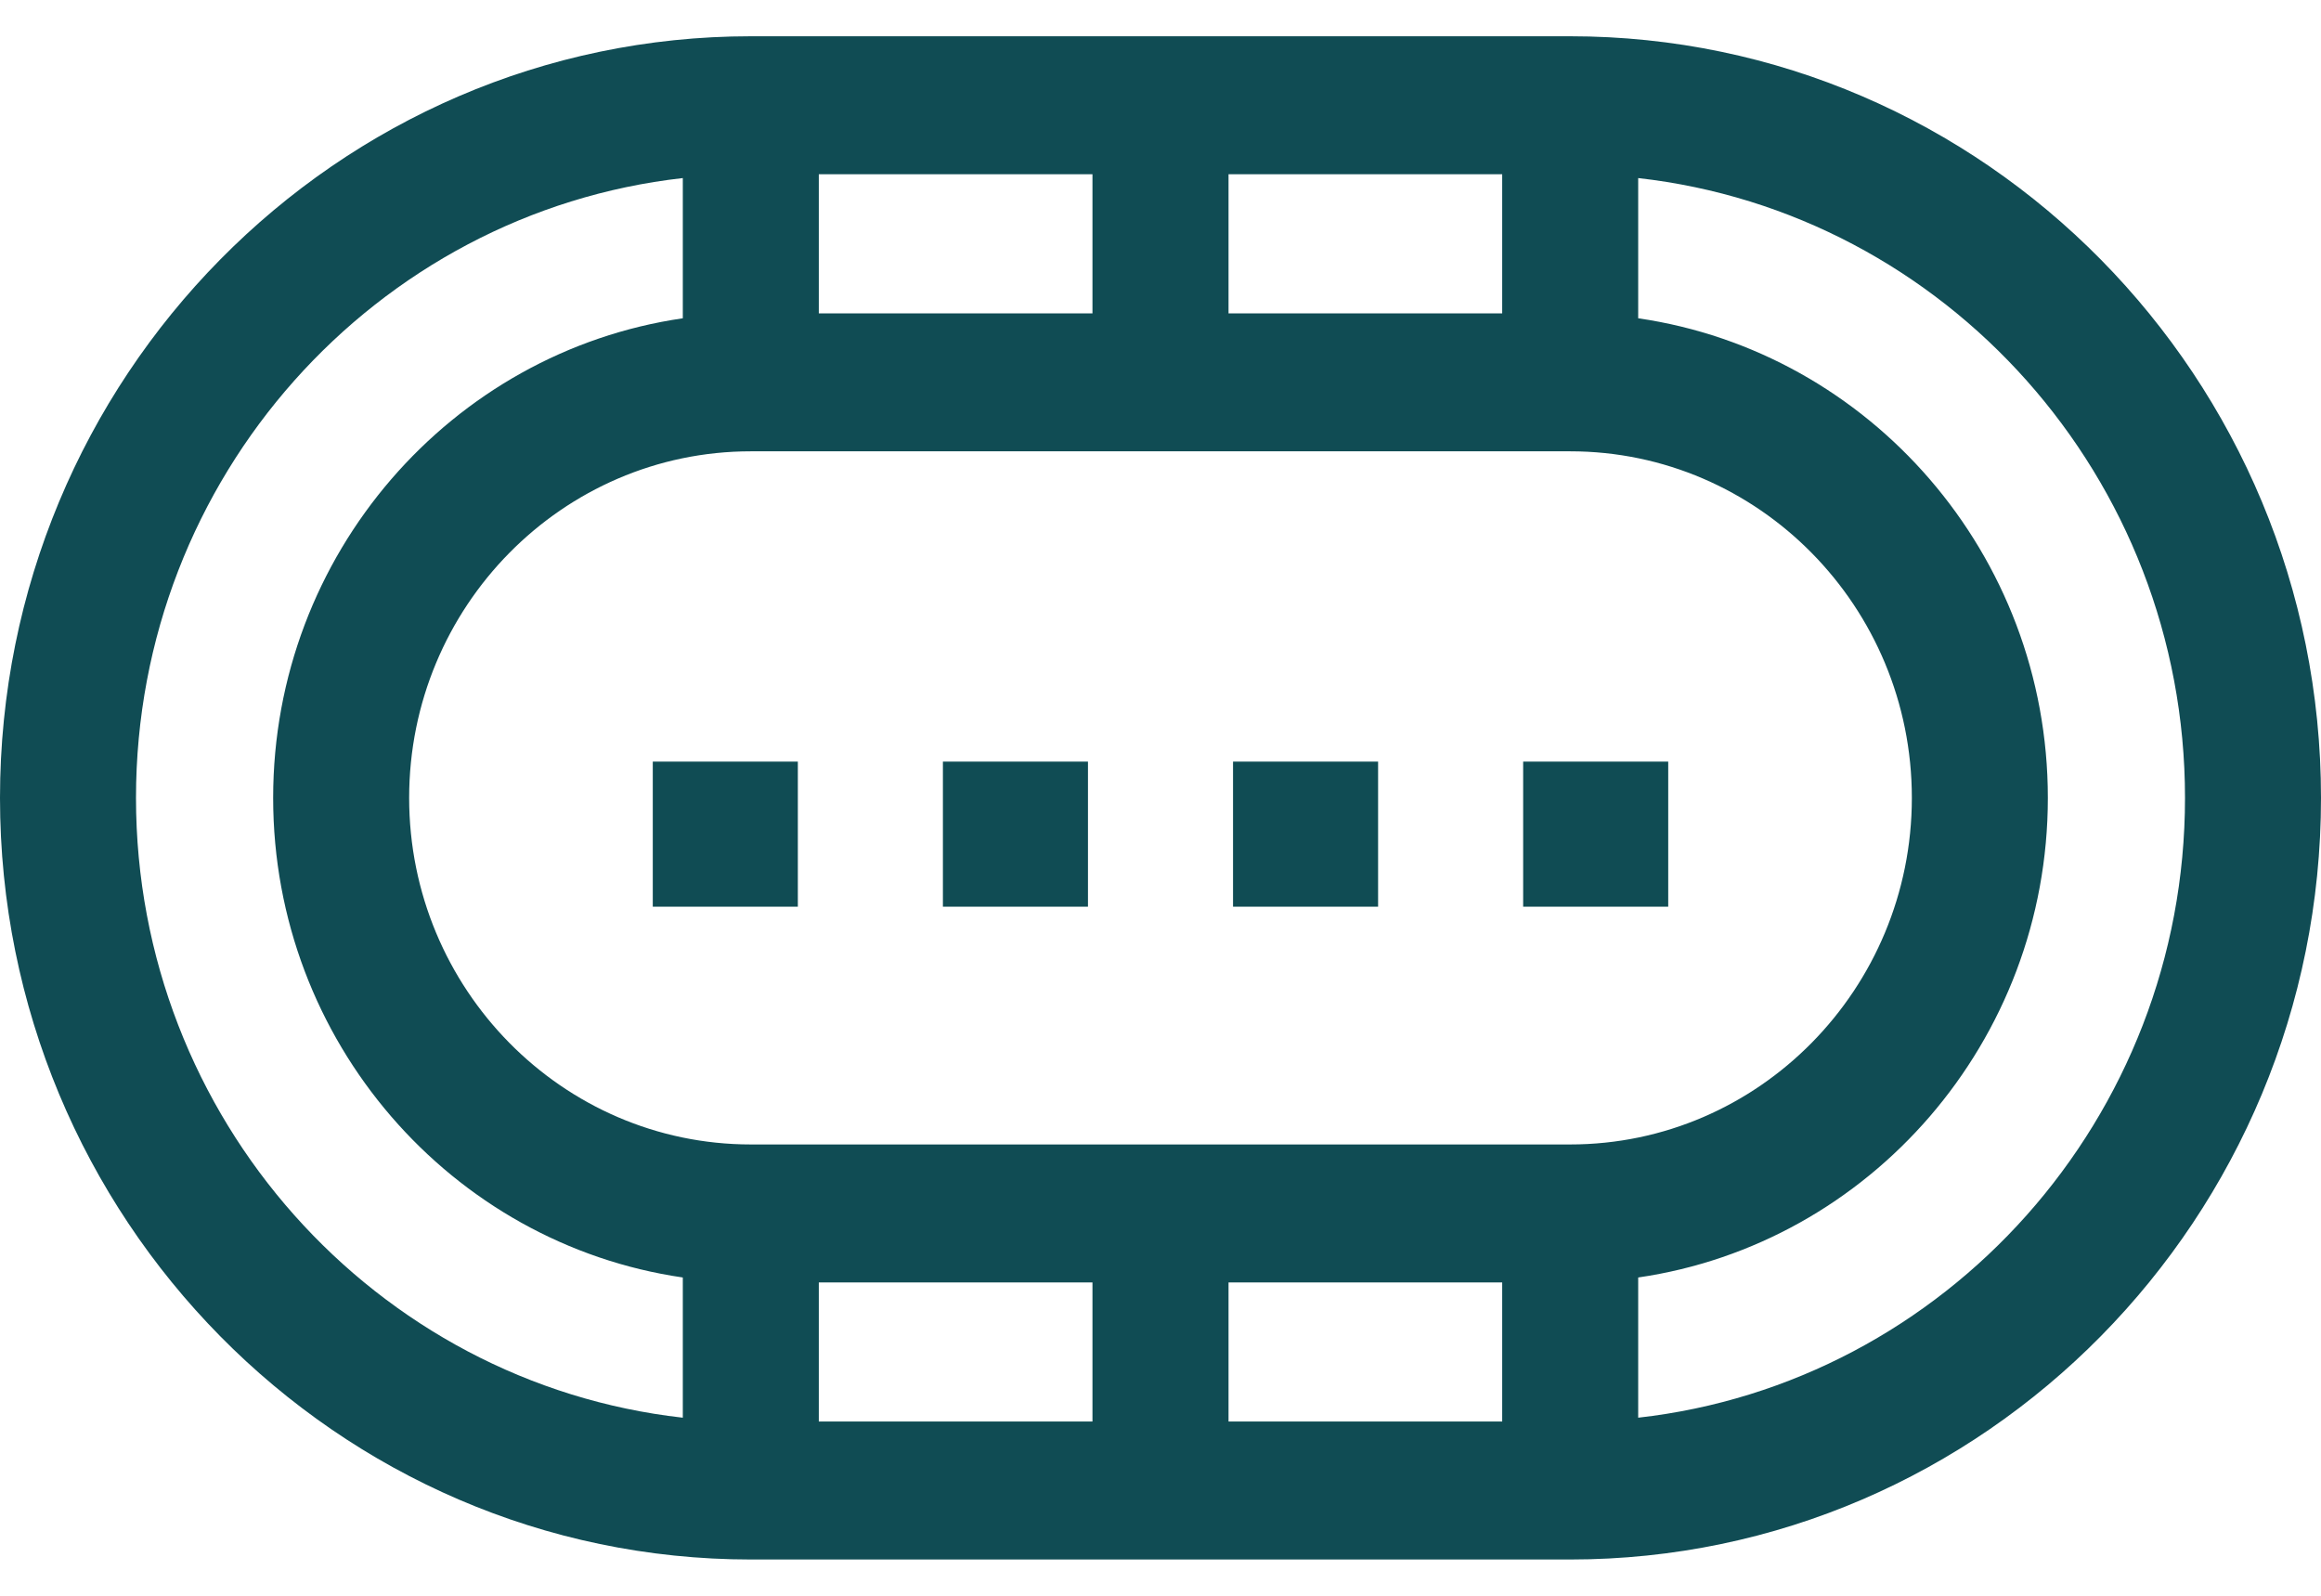 <svg width="32" height="22" viewBox="0 0 32 22" fill="none" xmlns="http://www.w3.org/2000/svg">
<path d="M17 10.5H19V12.5H17V10.5Z" fill="#104C54"/>
<path d="M21 10.5H23V12.5H21V10.5Z" fill="#104C54"/>
<path d="M13 10.5H15V12.5H13V10.5Z" fill="#104C54"/>
<path d="M9 10.5H11V12.5H9V10.5Z" fill="#104C54"/>
<path d="M21.648 0.5H10.352C4.644 0.5 0 5.21 0 11C0 16.79 4.644 21.5 10.352 21.5H21.648C27.356 21.5 32 16.79 32 11C32 5.21 27.356 0.5 21.648 0.5ZM11.289 17.68H15.062V19.598H11.289V17.68ZM16.938 17.68H20.711V19.598H16.938V17.68ZM21.648 15.778H10.352C7.754 15.778 5.641 13.635 5.641 11C5.641 8.365 7.754 6.222 10.352 6.222H21.648C24.246 6.222 26.359 8.365 26.359 11C26.359 13.635 24.246 15.778 21.648 15.778ZM16.938 4.32V2.402H20.711V4.32H16.938ZM15.062 4.32H11.289V2.402H15.062V4.32ZM1.875 11C1.875 6.58 5.18 2.93 9.414 2.455V4.388C6.225 4.851 3.766 7.639 3.766 11C3.766 14.361 6.225 17.149 9.414 17.612V19.545C5.18 19.07 1.875 15.42 1.875 11ZM22.586 19.545V17.612C25.775 17.149 28.234 14.361 28.234 11C28.234 7.639 25.775 4.851 22.586 4.388V2.455C26.82 2.93 30.125 6.58 30.125 11C30.125 15.42 26.82 19.07 22.586 19.545Z" fill="#104C54"/>
</svg>
